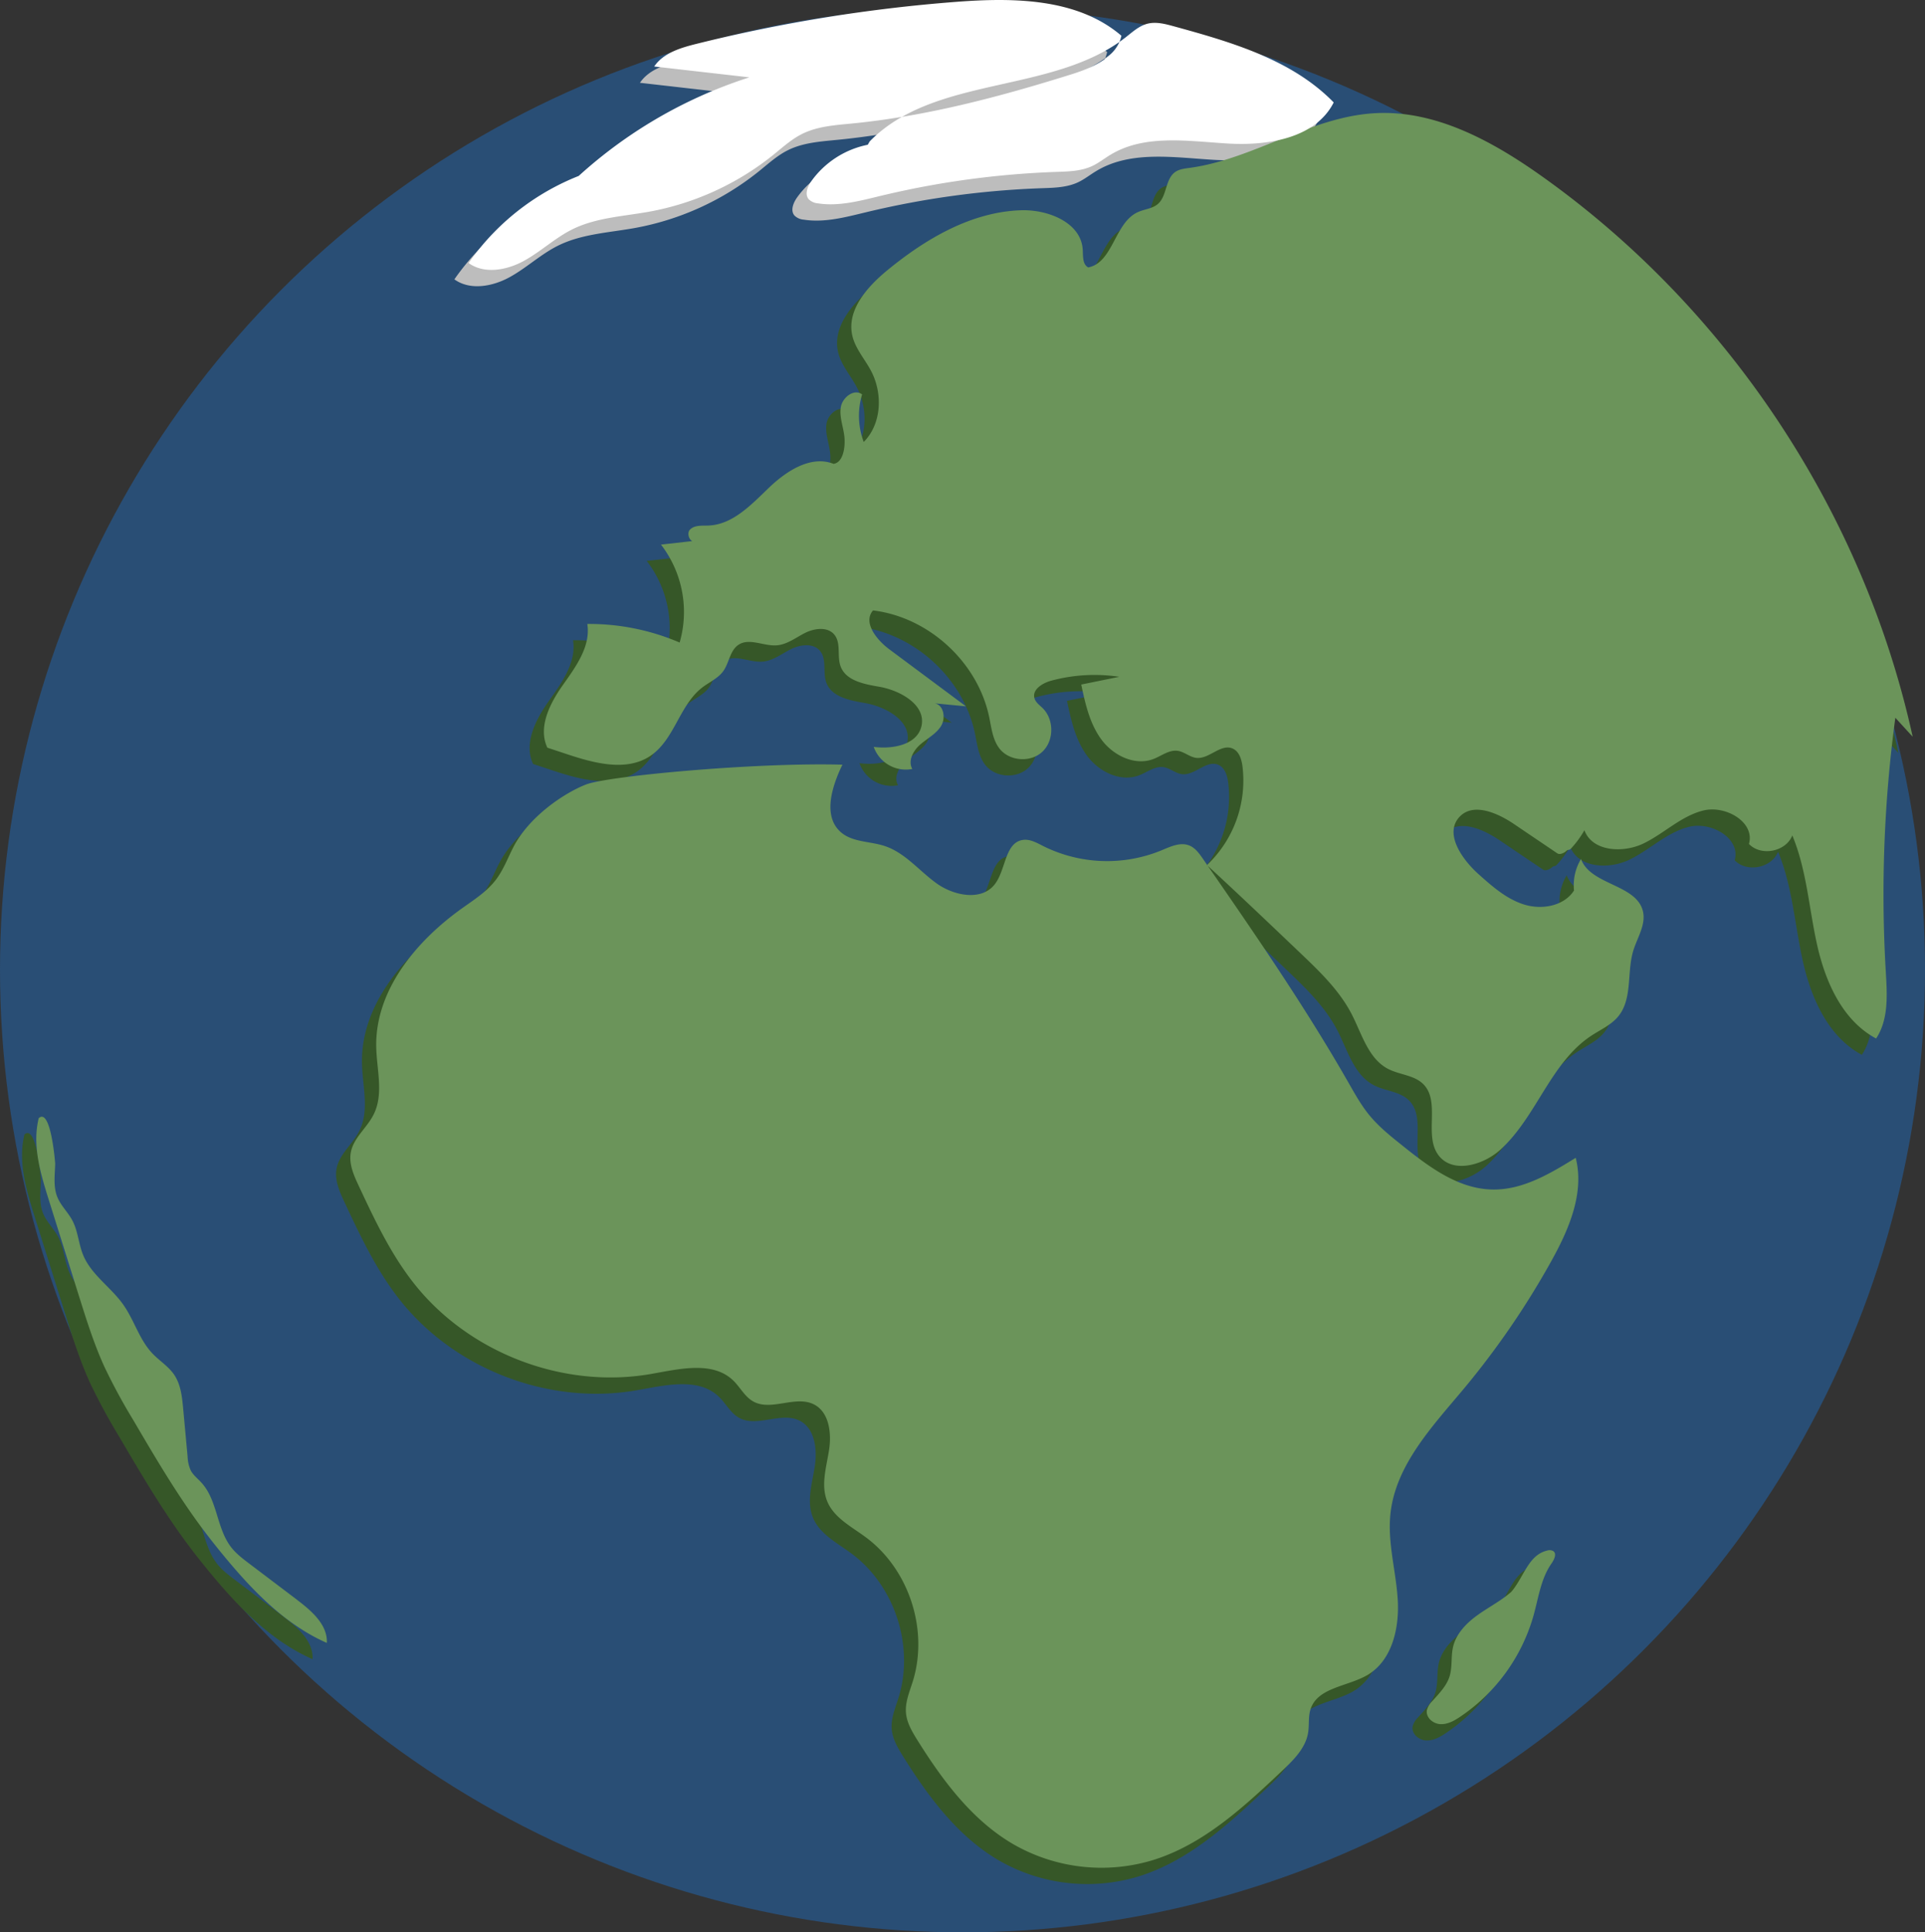 <svg id="Layer_2" data-name="Layer 2" xmlns="http://www.w3.org/2000/svg" viewBox="0 0 944.95 948.52"><rect x="0" y="0" width="944.95" height="948.52" fill="#333333" stroke="none"/><title>earth</title><circle id="Earth" cx="472.48" cy="476.04" r="472.48" fill="#294e75"/><path id="Landmass_Shadow" data-name="Landmass Shadow" d="M1569.1,816c4.44,17.47-3.51,35.54-12.3,51.28A405.24,405.24,0,0,1,1514,929.56c-15.46,18.49-33.43,37.45-35.87,61.43-1.42,13.93,2.72,27.78,3.6,41.76s-2.71,29.91-14.75,37.06c-9.66,5.73-24.42,6.06-28,16.71-1.26,3.76-.6,7.88-1.26,11.78-1.26,7.48-7.08,13.24-12.59,18.45-18.86,17.82-38.63,36.19-63.4,43.93a86.86,86.86,0,0,1-68.88-7.85c-20.15-11.8-34.58-31.25-46.95-51.06-2.59-4.15-5.19-8.55-5.57-13.43-0.41-5.28,1.81-10.36,3.38-15.42,7.82-25.26-1.9-55-23.14-70.69-7-5.2-15.56-9.51-18.88-17.59-3.23-7.85-.45-16.69.87-25.08s0.12-18.75-7.47-22.55c-9.06-4.53-21,3.54-29.77-1.44-4.13-2.33-6.36-6.94-9.76-10.24-10.14-9.8-26.54-5.65-40.43-3.22-43.09,7.53-89.67-10.38-116.62-44.84-11.24-14.37-19.08-31-26.82-47.55-2.42-5.16-4.9-10.75-3.87-16.36,1.32-7.2,8-12.12,11.22-18.67,5-10,1.51-21.81,1.26-32.93-0.64-27.84,19.47-52.09,42.15-68.26,5.91-4.22,12.19-8.2,16.59-14,3.65-4.79,5.78-10.54,8.52-15.9,7.77-15.16,25-26.65,35.66-30.83s83.29-10.93,125.92-9.75c-5.21,10.74-9.76,25.32-.76,33.15,5.75,5,14.34,4.39,21.57,6.8,10,3.32,16.88,12.19,25.41,18.31s22,8.78,28.49.54c5.61-7.09,4.93-20.52,13.86-21.86,3.45-.52,6.75,1.36,9.87,2.95a70.23,70.23,0,0,0,58.17,2.17c4.38-1.83,9.24-4.16,13.65-2.39,2.92,1.17,4.87,3.89,6.66,6.48,24.92,36,49.88,72.1,71.61,110.14,3.12,5.46,6.2,11,10.2,15.85,4.49,5.45,10,9.92,15.54,14.34,13.13,10.56,27.58,21.63,44.43,22.05C1542.72,832,1556.38,823.88,1569.1,816Zm165.41-206.7c-24.1-109.82-90.26-209.86-181.87-275-24.33-17.31-52.35-32.74-82.16-31.06-31.67,1.79-59.48,22.56-90.92,26.84-2.47.34-5.08,0.61-7.11,2.06-4.93,3.51-3.9,11.76-8.5,15.7-2.71,2.32-6.63,2.47-9.87,4-11.37,5.18-12,24.67-24.26,27.1-2.88-1.46-2.52-5.55-2.72-8.77-0.81-13.27-17.05-19.74-30.34-19.29-24.36.82-46.67,13.95-65.52,29.41-9.92,8.14-20.11,19.63-17.24,32.14,1.46,6.35,6.07,11.43,9.13,17.18,5.91,11.1,5.32,26.12-3.53,35a36.6,36.6,0,0,1-.8-23.33c-3.89-3-9.66,1.44-10.45,6.27s1.25,9.62,1.76,14.48-0.47,12.6-5.3,13.33c-11.12-4.36-23.13,3.46-31.75,11.73s-17.71,18.06-29.64,18.55c-3.16.13-6.75-.29-9,1.89-1.7,1.61-.69,4.93,1,5.75L1120.07,515a54.15,54.15,0,0,1,9.17,48.08,112.52,112.52,0,0,0-45.34-9.13c1.78,10.94-5.63,21-12,30s-12.32,20.71-7.6,30.73l9.78,3.24c13.48,4.47,29.3,8.67,41,.64s14.1-24.9,25.31-33.47c3.47-2.65,7.74-4.47,10.27-8,2.91-4.08,3.25-10.08,7.41-12.88,5.33-3.58,12.42.72,18.82,0.23,5.13-.39,9.42-3.85,14-6.13s11-3.09,14.26.87c3.45,4.15,1.23,10.57,3.11,15.62,2.64,7.09,11.67,8.72,19.11,10,10.4,1.85,22.92,9,20.57,19.31-2.08,9.14-14.14,11.43-23.43,10.18a16.69,16.69,0,0,0,18.93,10.84c-2.25-4,.45-9,3.9-12s7.79-5.18,10.21-9.07,1.34-10.42-3.18-11.16l15.42,1.49-37.63-28c-6.25-4.65-13.08-13.18-8-19.08,27.3,3.29,51.32,25.31,57,52.22,1.15,5.48,1.73,11.41,5.24,15.78,5,6.15,15.33,6.72,21,1.26s5.68-15.7.07-21.26c-1.53-1.51-3.47-2.84-4.06-4.91-1.21-4.27,3.93-7.44,8.21-8.6a81.53,81.53,0,0,1,33.44-1.91l-18.69,3.8c2,9.5,4.2,19.34,10,27.12s16.39,12.92,25.46,9.42c4-1.53,7.71-4.62,11.92-4,3.24,0.47,5.88,3.09,9.14,3.46,6.23,0.69,11.86-7,17.66-4.65,3.36,1.38,4.59,5.46,5,9.06a57.14,57.14,0,0,1-17.46,48.21c15.44,14.21,30.63,28.69,45.81,43.16,9.53,9.08,19.23,18.39,25.26,30.09,5,9.73,8.13,21.75,17.84,26.8,5.61,2.92,12.79,3,17.27,7.47,8.66,8.63.1,25.19,7.49,34.94,6.93,9.15,21.9,4.92,30.4-2.8,17.77-16.15,24.58-42.74,44.64-55.93,4.55-3,9.75-5.26,13.2-9.48,7.07-8.64,4.12-21.54,7.36-32.22,1.95-6.42,6.25-12.71,4.76-19.25-3.06-13.41-25.69-12.85-30.43-25.76a25,25,0,0,0-3.42,15.45c-4.89,7.63-15.67,9.59-24.34,6.94s-15.72-8.86-22.47-14.9c-8.28-7.4-17-20-9.42-28.16,6.73-7.21,18.64-2,26.81,3.54l21.19,14.33c1.23,0.83,3.29-.11,4.38-1.11s1.28-.16,2.34-1.2a48.86,48.86,0,0,0,6.61-9c3.88,10.51,19,11.34,29.07,6.45s18.43-13.46,29.31-16.15,25.44,5.64,22.39,16.42c5.94,6.22,18.14,3.83,21.29-4.18,7.13,17.12,8.17,36.06,12.27,54.15s12.5,36.8,28.86,45.53c6.17-9.3,5.44-21.37,4.77-32.5A647.88,647.88,0,0,1,1726,600Zm-792.89,423.8-23.69-17.93c-3.18-2.41-6.4-4.85-8.84-8-7.2-9.25-6.67-23.06-14.59-31.7-1.8-2-4-3.62-5.25-6a17.89,17.89,0,0,1-1.55-6.81l-2.17-23.51c-0.54-5.82-1.17-11.92-4.47-16.74-2.82-4.12-7.26-6.81-10.69-10.44-6.37-6.73-8.86-16.23-14.19-23.8-6-8.58-15.68-14.65-19.71-24.34-2.3-5.54-2.55-11.84-5.37-17.13-2.13-4-5.63-7.22-7.34-11.42-2.1-5.15-1.19-11-1.06-16.52,0,0-2.09-27.61-8.08-22.22-3.29,13.27.85,27.12,4.95,40.16l15,47.78c3.65,11.6,7.31,23.24,12.38,34.29a291.94,291.94,0,0,0,14,25.84c10.81,18.43,21.65,36.9,34.46,54,3.33,4.44,6.79,8.79,10.33,13.07,14.11,17.06,30,33.5,50.3,42.44C956.51,1045.32,948.71,1038.5,941.63,1033.14ZM1558,1009a3.84,3.84,0,0,0-3-.19c-8.82,2.13-11.14,12.12-16.73,19.27l-0.82,1c-5.05,4.41-11.11,7.49-16.55,11.4s-10.48,9.06-12,15.58c-1.12,4.77-.27,9.9-1.75,14.57s-5.18,8.4-8.48,12.1a9.36,9.36,0,0,0-2.63,4.46c-0.58,3.52,3,6.61,6.59,6.8s6.88-1.68,9.83-3.67a89.29,89.29,0,0,0,36-49.88c2.39-8.63,3.58-17.9,8.71-25.24C1558.51,1013.28,1560,1010.28,1558,1009Z" transform="translate(-802.61 -239.67)" fill="#365728"/><path id="Ice_Shadow" data-name="Ice Shadow" d="M1074,339.38a227.9,227.9,0,0,1,89.46-53.74l-46.71-5.33c4.47-6.63,12.88-9.15,20.65-11.09A771.37,771.37,0,0,1,1265,248.58c28.27-2.16,59.56-1.81,81.09,16.64-2.34,10.67-14.31,15.74-24.73,19-35.16,11-71,20.52-107.66,24.09-8.27.81-16.81,1.37-24.26,5.06-5.28,2.62-9.69,6.66-14.27,10.36a136.12,136.12,0,0,1-60.72,27.82c-12.8,2.33-26.22,2.91-37.88,8.69-8.53,4.23-15.56,11-23.91,15.55s-19.31,6.55-27,1a119.21,119.21,0,0,1,61.11-45.3m134.8-12.76a44.94,44.94,0,0,0-27.66,17.83c-1.89,2.65-3.42,6.47-1.29,8.93a7.27,7.27,0,0,0,4.52,2c10.21,1.59,20.53-1.21,30.58-3.63A432.73,432.73,0,0,1,1314,332.06c6-.21,12.21-0.33,17.67-2.85,3.23-1.49,6-3.75,9.09-5.59,16.82-10.19,38.08-6.65,57.71-5.49s42.94-2.63,51.83-20.17c-20.49-21.05-50.25-29.64-78.58-37.41-4.26-1.17-8.76-2.34-13-1.2-3.95,1.06-7.1,3.94-10.31,6.46-36.08,28.32-93.72,18.51-125.85,51.23Z" transform="translate(-802.61 -239.67)" fill="#bdbdbd"/><path id="Landmass" d="M1576.1,808c4.44,17.47-3.51,35.54-12.3,51.28A405.24,405.24,0,0,1,1521,921.56c-15.46,18.49-33.43,37.45-35.87,61.43-1.42,13.93,2.72,27.78,3.6,41.76s-2.71,29.91-14.75,37.06c-9.66,5.73-24.42,6.06-28,16.71-1.26,3.76-.6,7.88-1.26,11.78-1.26,7.48-7.08,13.24-12.59,18.45-18.86,17.82-38.63,36.19-63.4,43.93a86.86,86.86,0,0,1-68.88-7.85c-20.15-11.8-34.58-31.25-46.95-51.06-2.59-4.15-5.19-8.55-5.57-13.43-0.41-5.28,1.81-10.36,3.38-15.42,7.82-25.26-1.9-55-23.14-70.69-7-5.2-15.56-9.51-18.88-17.59-3.23-7.85-.45-16.69.87-25.08s0.12-18.75-7.47-22.55c-9.06-4.53-21,3.54-29.77-1.44-4.13-2.33-6.36-6.94-9.76-10.24-10.14-9.8-26.54-5.65-40.43-3.22-43.09,7.53-89.67-10.38-116.62-44.84-11.24-14.37-19.08-31-26.82-47.55-2.42-5.16-4.9-10.75-3.87-16.36,1.32-7.2,8-12.12,11.22-18.67,5-10,1.51-21.81,1.26-32.93-0.64-27.84,19.47-52.09,42.15-68.26,5.91-4.22,12.19-8.2,16.59-14,3.65-4.79,5.78-10.54,8.52-15.9,7.77-15.16,25-26.65,35.66-30.83s83.29-10.93,125.92-9.75c-5.21,10.74-9.76,25.32-.76,33.15,5.75,5,14.34,4.39,21.57,6.8,10,3.32,16.88,12.19,25.41,18.31s22,8.78,28.49.54c5.61-7.09,4.93-20.52,13.86-21.86,3.45-.52,6.75,1.36,9.87,2.95a70.23,70.23,0,0,0,58.17,2.17c4.38-1.83,9.24-4.16,13.65-2.39,2.92,1.17,4.87,3.89,6.66,6.48,24.92,36,49.88,72.1,71.61,110.14,3.12,5.46,6.2,11,10.2,15.85,4.49,5.45,10,9.92,15.54,14.34,13.13,10.56,27.58,21.63,44.43,22.05C1549.72,824,1563.38,815.88,1576.1,808Zm165.41-206.7c-24.1-109.82-90.26-209.86-181.87-275-24.33-17.31-52.35-32.74-82.16-31.06-31.67,1.79-59.48,22.56-90.92,26.84-2.47.34-5.08,0.61-7.11,2.06-4.93,3.51-3.9,11.76-8.5,15.7-2.71,2.32-6.63,2.47-9.87,4-11.37,5.18-12,24.67-24.26,27.1-2.88-1.46-2.52-5.55-2.72-8.77-0.81-13.27-17.05-19.74-30.34-19.29-24.36.82-46.67,13.95-65.52,29.41-9.92,8.14-20.11,19.63-17.24,32.14,1.46,6.35,6.07,11.43,9.13,17.18,5.91,11.1,5.32,26.12-3.53,35a36.6,36.6,0,0,1-.8-23.33c-3.89-3-9.66,1.44-10.45,6.27s1.25,9.62,1.76,14.48-0.47,12.6-5.3,13.33c-11.12-4.36-23.13,3.46-31.75,11.73s-17.71,18.06-29.64,18.55c-3.16.13-6.75-.29-9,1.89-1.7,1.61-.69,4.93,1,5.75L1127.07,507a54.15,54.15,0,0,1,9.17,48.08,112.52,112.52,0,0,0-45.34-9.13c1.78,10.94-5.63,21-12,30s-12.32,20.71-7.6,30.73l9.78,3.24c13.48,4.47,29.3,8.67,41,.64s14.1-24.9,25.31-33.47c3.47-2.65,7.74-4.47,10.27-8,2.91-4.08,3.25-10.08,7.41-12.88,5.33-3.58,12.42.72,18.82,0.23,5.13-.39,9.42-3.85,14-6.13s11-3.09,14.26.87c3.45,4.15,1.23,10.57,3.11,15.62,2.64,7.09,11.67,8.72,19.11,10,10.4,1.85,22.92,9,20.57,19.31-2.08,9.14-14.14,11.43-23.43,10.18a16.69,16.69,0,0,0,18.93,10.84c-2.25-4,.45-9,3.9-12s7.79-5.18,10.21-9.07,1.34-10.42-3.18-11.16l15.42,1.49-37.63-28c-6.25-4.65-13.08-13.18-8-19.08,27.3,3.29,51.32,25.31,57,52.22,1.15,5.48,1.73,11.41,5.24,15.78,5,6.15,15.33,6.72,21,1.26s5.68-15.7.07-21.26c-1.53-1.51-3.47-2.84-4.06-4.91-1.21-4.27,3.93-7.44,8.21-8.6a81.53,81.53,0,0,1,33.44-1.91l-18.69,3.8c2,9.5,4.2,19.34,10,27.12s16.39,12.92,25.46,9.42c4-1.53,7.71-4.62,11.92-4,3.24,0.47,5.88,3.09,9.14,3.46,6.23,0.69,11.86-7,17.66-4.65,3.36,1.38,4.59,5.46,5,9.06a57.14,57.14,0,0,1-17.46,48.21c15.44,14.21,30.63,28.69,45.81,43.16,9.53,9.08,19.23,18.39,25.26,30.09,5,9.73,8.13,21.75,17.84,26.8,5.61,2.92,12.79,3,17.27,7.47,8.66,8.63.1,25.19,7.49,34.94,6.93,9.15,21.9,4.92,30.4-2.8,17.77-16.15,24.58-42.74,44.64-55.93,4.55-3,9.75-5.26,13.2-9.48,7.07-8.64,4.12-21.54,7.36-32.22,1.95-6.42,6.25-12.71,4.76-19.25-3.06-13.41-25.69-12.85-30.43-25.76a25,25,0,0,0-3.42,15.45c-4.89,7.63-15.67,9.59-24.34,6.94s-15.72-8.86-22.47-14.9c-8.28-7.4-17-20-9.42-28.16,6.73-7.21,18.64-2,26.81,3.54l21.19,14.33c1.23,0.83,3.29-.11,4.38-1.11s1.28-.16,2.34-1.2a48.86,48.86,0,0,0,6.61-9c3.88,10.51,19,11.34,29.07,6.45s18.43-13.46,29.31-16.15,25.44,5.64,22.39,16.42c5.94,6.22,18.14,3.83,21.29-4.18,7.13,17.12,8.17,36.06,12.27,54.15s12.5,36.8,28.86,45.53c6.17-9.3,5.44-21.37,4.77-32.5A647.88,647.88,0,0,1,1733,592Zm-792.89,423.8-23.69-17.93c-3.18-2.41-6.4-4.85-8.84-8-7.2-9.25-6.67-23.06-14.59-31.7-1.8-2-4-3.62-5.25-6a17.89,17.89,0,0,1-1.55-6.81l-2.17-23.51c-0.54-5.82-1.17-11.92-4.47-16.74-2.82-4.12-7.26-6.81-10.69-10.44-6.37-6.73-8.86-16.23-14.19-23.8-6-8.58-15.68-14.65-19.71-24.34-2.3-5.54-2.55-11.84-5.37-17.13-2.13-4-5.63-7.22-7.34-11.42-2.1-5.15-1.19-11-1.06-16.52,0,0-2.09-27.61-8.08-22.22-3.29,13.27.85,27.12,4.95,40.16l15,47.78c3.65,11.6,7.31,23.24,12.38,34.29a291.94,291.94,0,0,0,14,25.84c10.81,18.43,21.65,36.9,34.46,54,3.33,4.44,6.79,8.79,10.33,13.07,14.11,17.06,30,33.5,50.3,42.44C963.51,1037.32,955.71,1030.5,948.63,1025.14ZM1565,1001a3.84,3.84,0,0,0-3-.19c-8.82,2.13-11.14,12.12-16.73,19.27l-0.82,1c-5.05,4.41-11.11,7.49-16.55,11.4s-10.48,9.06-12,15.58c-1.12,4.77-.27,9.9-1.75,14.57s-5.18,8.4-8.48,12.1a9.36,9.36,0,0,0-2.63,4.46c-0.58,3.52,3,6.61,6.59,6.8s6.88-1.68,9.83-3.67a89.29,89.29,0,0,0,36-49.88c2.39-8.63,3.58-17.9,8.71-25.24C1565.51,1005.28,1567,1002.28,1565,1001Z" transform="translate(-802.61 -239.67)" fill="#6b945a"/><path id="Ice" d="M1081,331.38a227.9,227.9,0,0,1,89.46-53.74l-46.71-5.33c4.47-6.63,12.88-9.15,20.65-11.09A771.37,771.37,0,0,1,1272,240.58c28.27-2.16,59.56-1.81,81.09,16.64-2.34,10.67-14.31,15.74-24.73,19-35.16,11-71,20.52-107.66,24.09-8.27.81-16.81,1.37-24.26,5.06-5.28,2.62-9.69,6.66-14.27,10.36a136.12,136.12,0,0,1-60.72,27.82c-12.8,2.33-26.22,2.91-37.88,8.69-8.53,4.23-15.56,11-23.91,15.55s-19.31,6.55-27,1a119.21,119.21,0,0,1,61.11-45.3m134.8-12.76a44.94,44.94,0,0,0-27.66,17.83c-1.89,2.65-3.42,6.47-1.29,8.93a7.27,7.27,0,0,0,4.52,2c10.21,1.59,20.53-1.21,30.58-3.63A432.73,432.73,0,0,1,1321,324.06c6-.21,12.21-0.33,17.67-2.85,3.23-1.49,6-3.75,9.09-5.59,16.82-10.19,38.08-6.65,57.71-5.49s42.94-2.63,51.83-20.17c-20.49-21.05-50.25-29.64-78.58-37.41-4.26-1.17-8.76-2.34-13-1.2-3.95,1.06-7.1,3.94-10.31,6.46-36.08,28.32-93.72,18.51-125.85,51.23Z" transform="translate(-802.61 -239.67)" fill="#fff"/></svg>